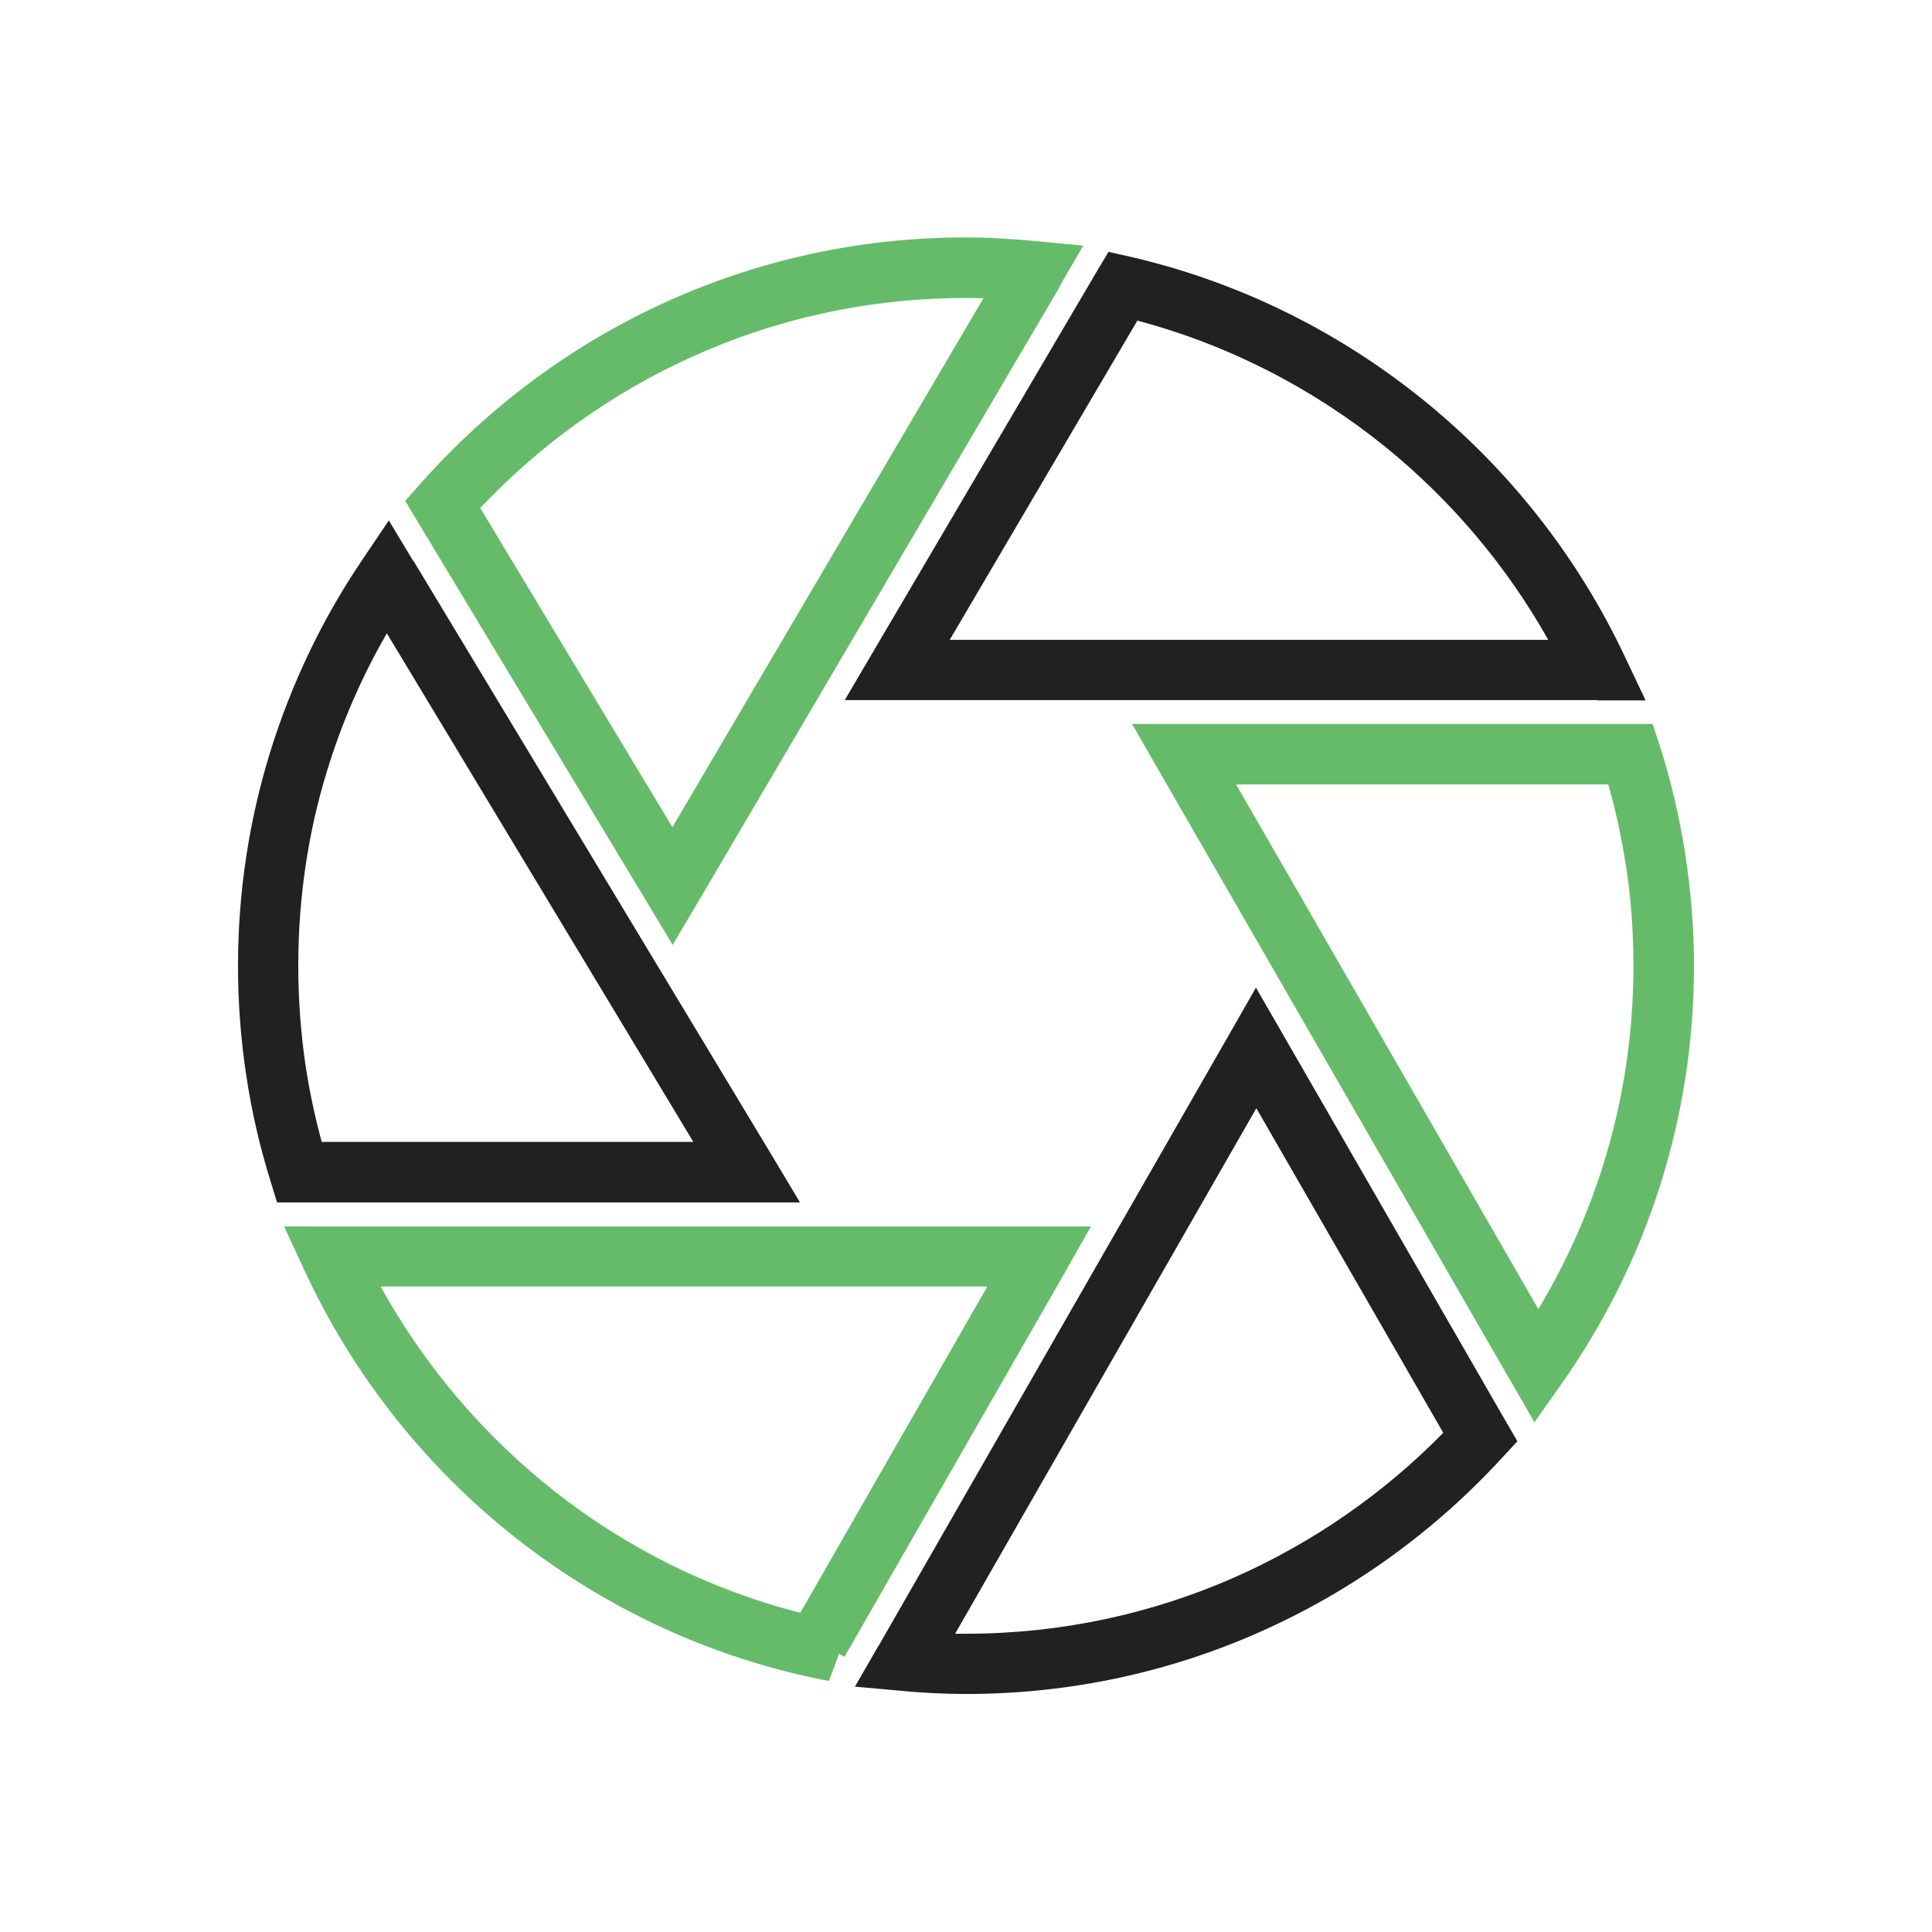<?xml version="1.0" encoding="UTF-8"?>
<!DOCTYPE svg PUBLIC "-//W3C//DTD SVG 1.1//EN" "http://www.w3.org/Graphics/SVG/1.1/DTD/svg11.dtd">
<!-- Creator: CorelDRAW -->
<svg xmlns="http://www.w3.org/2000/svg" xml:space="preserve" width="6.827in" height="6.827in" style="shape-rendering:geometricPrecision; text-rendering:geometricPrecision; image-rendering:optimizeQuality; fill-rule:evenodd; clip-rule:evenodd"
viewBox="0 0 6.827 6.827"
 xmlns:xlink="http://www.w3.org/1999/xlink">
 <defs>
  <style type="text/css">
   <![CDATA[
    .fil0 {fill:none}
    .fil1 {fill:#212121;fill-rule:nonzero}
    .fil2 {fill:#66BB6A;fill-rule:nonzero}
   ]]>
  </style>
 </defs>
 <g id="Layer_x0020_1">
  <g id="_371358040">
   <rect id="_371359120" class="fil0" width="6.827" height="6.827"/>
   <rect id="_371359312" class="fil0" x="0.853" y="0.853" width="5.12" height="5.12"/>
  </g>
  <path class="fil1" d="M2.45 4.035l-1.083 -1.797c-0.088,0.152 -0.159,0.315 -0.211,0.485 -0.067,0.217 -0.102,0.449 -0.102,0.69 0,0.121 0.009,0.239 0.026,0.354 0.014,0.091 0.033,0.181 0.057,0.268l1.313 0zm-0.99 -2.055l1.27 2.107 0.097 0.162 -0.189 0 -1.581 0 -0.078 0 -0.023 -0.075c-0.038,-0.122 -0.067,-0.247 -0.086,-0.375 -0.019,-0.126 -0.029,-0.255 -0.029,-0.385 0,-0.26 0.039,-0.513 0.112,-0.751 0.076,-0.247 0.187,-0.478 0.328,-0.686l0.093 -0.138 0.086 0.143z"/>
  <path class="fil1" d="M3.357 2.261l2.114 0c-0.148,-0.263 -0.344,-0.494 -0.577,-0.683 -0.254,-0.205 -0.551,-0.359 -0.875,-0.445l-0.663 1.128zm2.289 0.213l-2.475 0 -0.186 0 0.094 -0.16 0.798 -1.357 0.04 -0.067 0.076 0.017c0.386,0.089 0.738,0.265 1.036,0.506 0.302,0.244 0.547,0.555 0.714,0.91l0.072 0.152 -0.168 0z"/>
  <path class="fil2" d="M2.376 2.923l1.099 -1.869c-0.02,-0 -0.04,-0.001 -0.062,-0.001 -0.345,0 -0.673,0.074 -0.968,0.208 -0.284,0.128 -0.537,0.311 -0.748,0.534l0.679 1.128zm1.369 -1.91l-1.277 2.172 -0.091 0.154 -0.092 -0.153 -0.813 -1.349 -0.04 -0.067 0.052 -0.059c0.241,-0.272 0.537,-0.494 0.872,-0.645 0.322,-0.146 0.68,-0.227 1.055,-0.227 0.039,0 0.081,0.001 0.127,0.004 0.041,0.002 0.082,0.005 0.124,0.009l0.166 0.016 -0.084 0.144z"/>
  <path class="fil2" d="M2.828 5.699l0.661 -1.153 -2.144 0c0.155,0.281 0.365,0.527 0.615,0.724 0.253,0.199 0.547,0.347 0.868,0.429zm0.937 -1.206l-0.781 1.362 -0.019 -0.011 -0.036 0.096c-0.41,-0.078 -0.785,-0.254 -1.102,-0.502 -0.321,-0.252 -0.581,-0.579 -0.753,-0.953l-0.07 -0.151 0.166 0 2.501 0 0.184 0 -0.091 0.16z"/>
  <path class="fil2" d="M4.368 2.772l1.068 1.854c0.094,-0.157 0.171,-0.325 0.227,-0.503 0.071,-0.224 0.109,-0.462 0.109,-0.71 0,-0.125 -0.009,-0.246 -0.028,-0.363 -0.015,-0.094 -0.035,-0.187 -0.061,-0.278l-1.316 0zm0.971 2.11l-1.247 -2.164 -0.092 -0.16 0.184 0 1.579 0 0.077 0 0.024 0.074c0.04,0.124 0.07,0.252 0.091,0.385 0.02,0.131 0.031,0.263 0.031,0.396 0,0.27 -0.042,0.53 -0.119,0.774 -0.08,0.253 -0.199,0.49 -0.349,0.703l-0.096 0.136 -0.083 -0.145z"/>
  <path class="fil1" d="M4.439 3.917l-1.064 1.856c0.012,0 0.025,0 0.038,0 0.338,0 0.658,-0.071 0.949,-0.199 0.278,-0.123 0.528,-0.297 0.738,-0.511l-0.66 -1.146zm-1.335 1.9l1.242 -2.166 0.092 -0.161 0.093 0.161 0.792 1.375 0.039 0.067 -0.053 0.057c-0.24,0.262 -0.533,0.474 -0.862,0.619 -0.317,0.14 -0.667,0.217 -1.034,0.217 -0.034,0 -0.072,-0.001 -0.114,-0.003 -0.035,-0.002 -0.073,-0.004 -0.112,-0.008l-0.166 -0.015 0.083 -0.144z"/>
 </g>
</svg>
